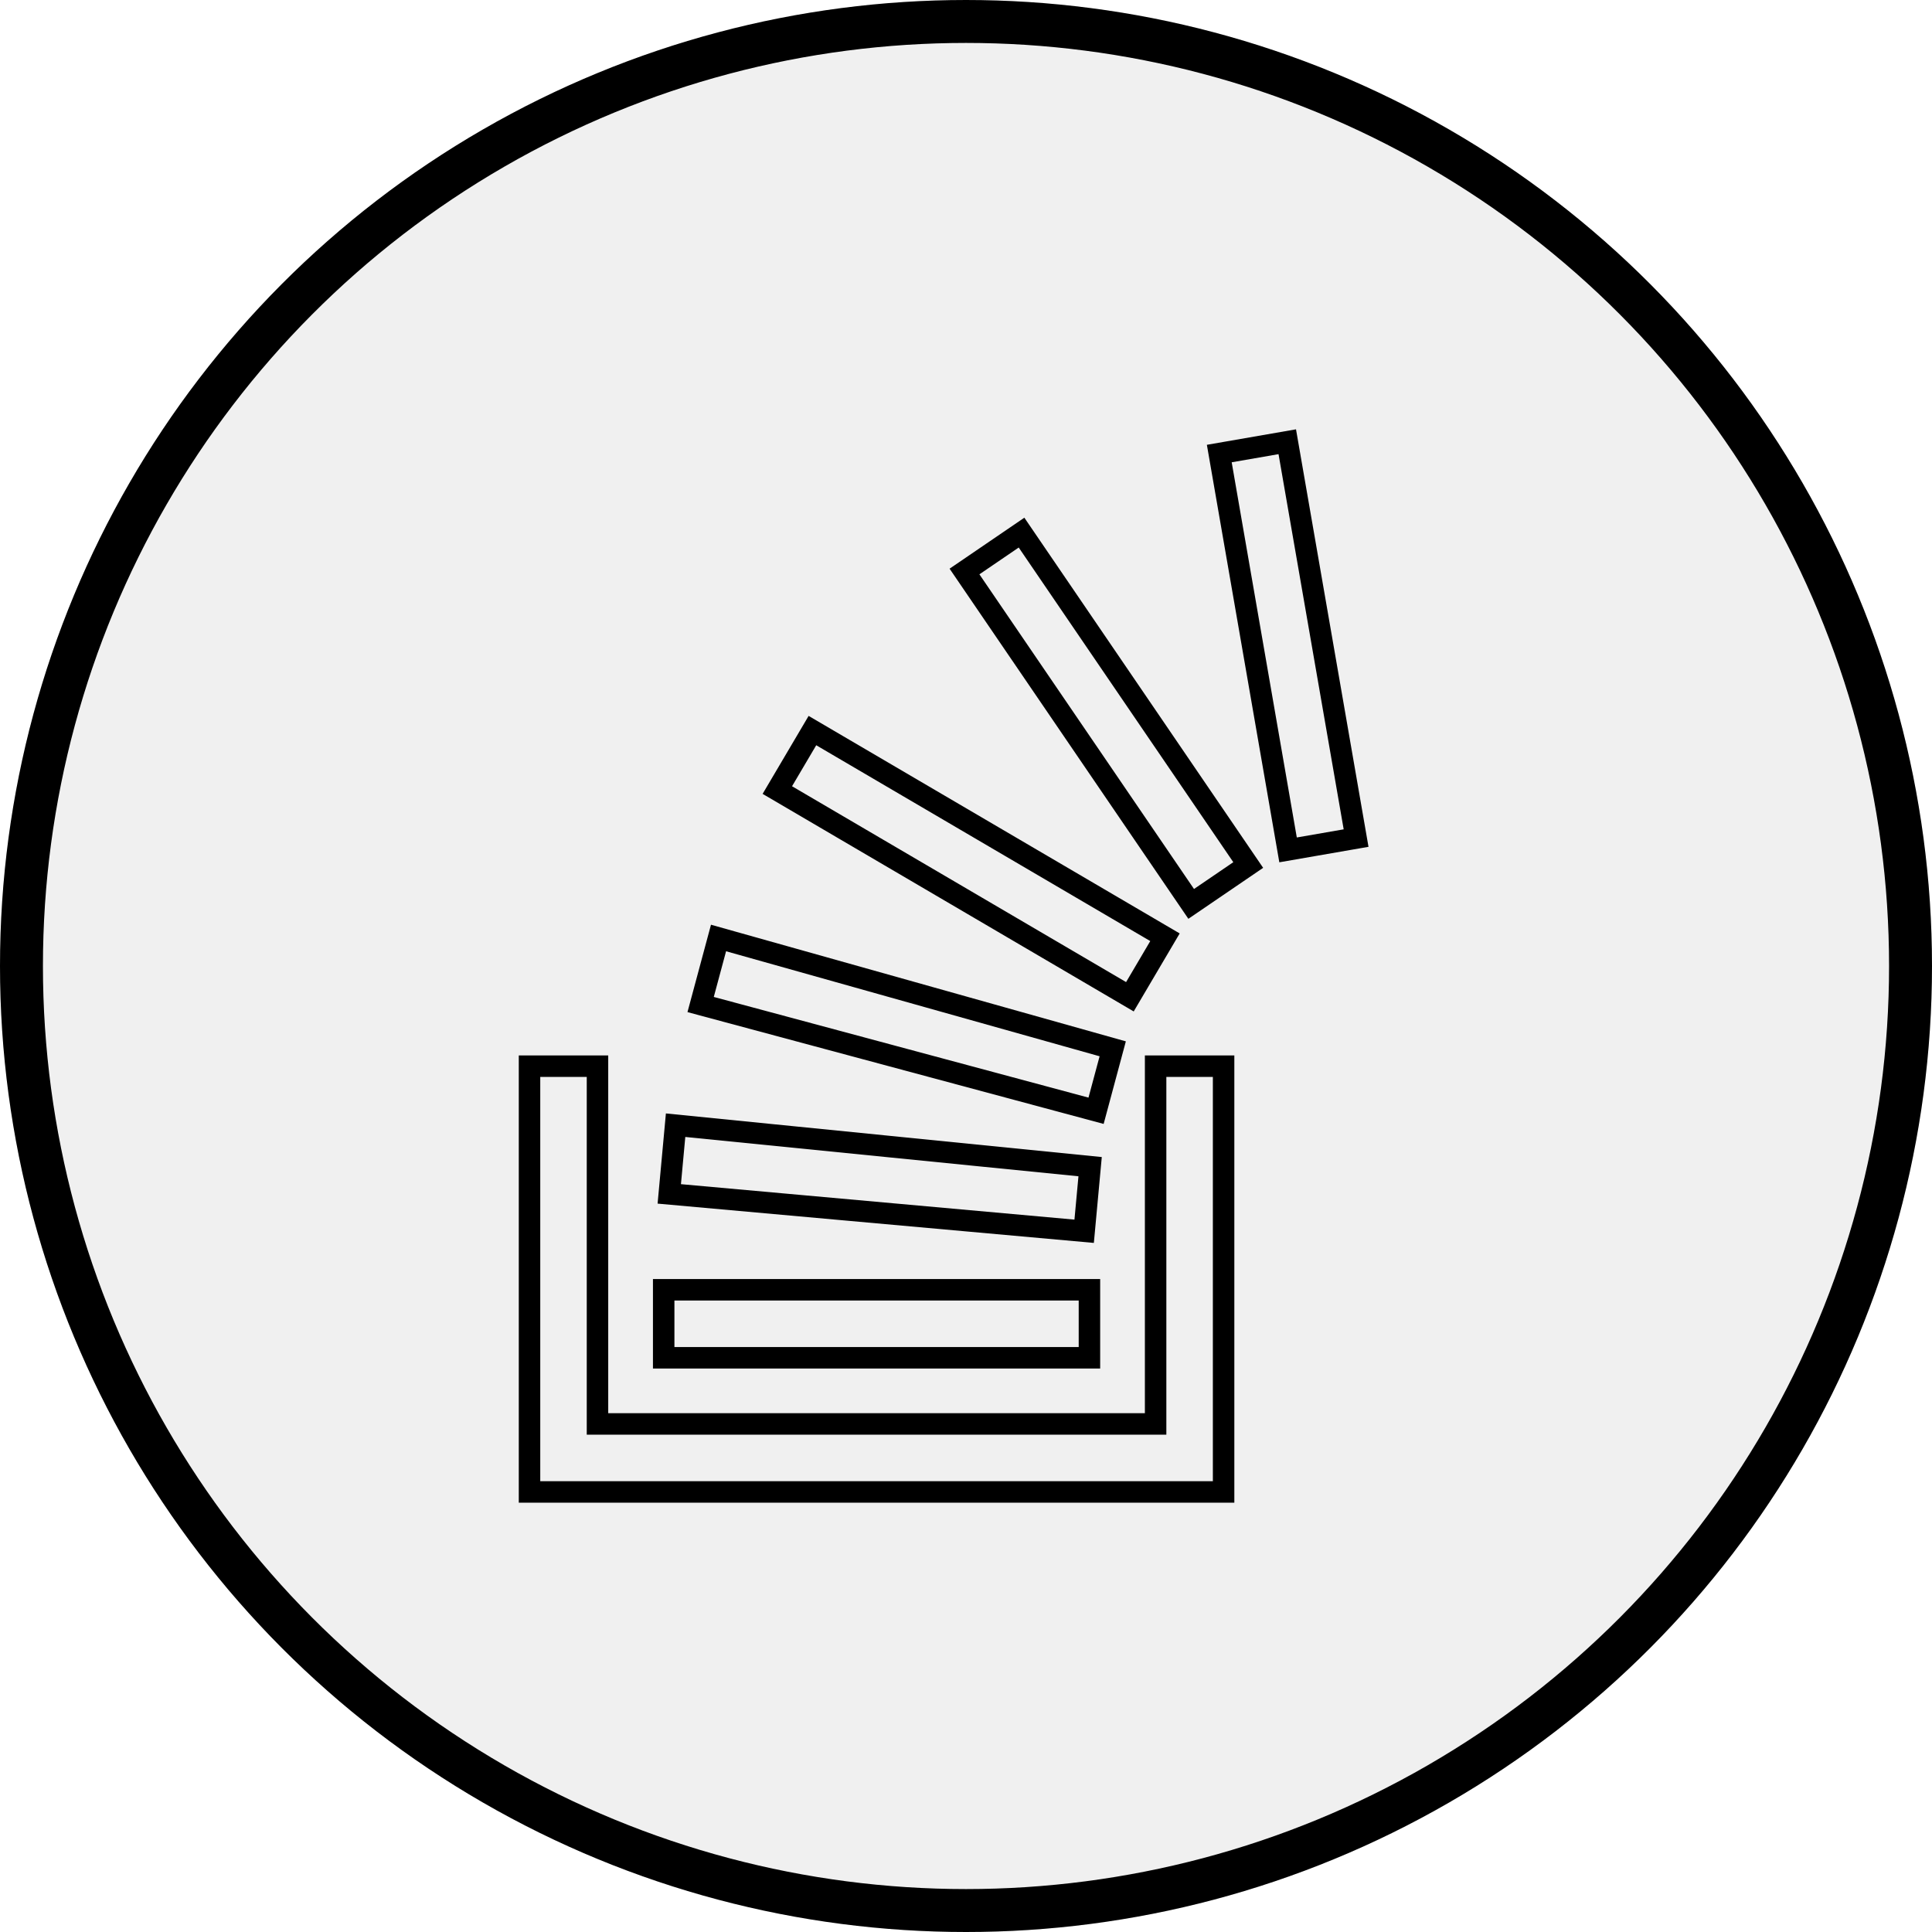 <svg width="90" height="90" viewBox="0 0 90 90" fill="none" xmlns="http://www.w3.org/2000/svg">
<g filter="url(#filter0_b)">
<circle cx="45" cy="45" r="45" fill="currentColor" fill-opacity="0.06"/>
<circle cx="45" cy="45" r="44" stroke="currentColor" stroke-width="2"/>
</g>
<path d="M53.333 66.333H53.833V65.833V49.667H57V69.5H24.667V49.667H27.833V65.833V66.333H28.333H53.333ZM50.75 63.25H30.917V60.083H50.75V63.25ZM59.966 20.578L63.172 39.041L60.003 39.591L56.799 21.128L59.966 20.578ZM50.504 57.357L31.177 55.616L31.472 52.416L50.782 54.348L50.504 57.357ZM51.059 51.744L32.638 46.795L33.472 43.695L51.835 48.858L51.059 51.744ZM52.635 46.433L36.211 36.804L37.846 34.033L54.269 43.661L52.635 46.433ZM47.587 24.811L58.147 40.296L55.49 42.107L44.93 26.623L47.587 24.811Z" stroke="currentColor"/>
<defs>
<filter id="filter0_b" x="-6" y="-6" width="102" height="102" filterUnits="userSpaceOnUse" color-interpolation-filters="sRGB">
<feFlood flood-opacity="0" result="BackgroundImageFix"/>
<feGaussianBlur in="BackgroundImage" stdDeviation="3"/>
<feComposite in2="SourceAlpha" operator="in" result="effect1_backgroundBlur"/>
<feBlend mode="normal" in="SourceGraphic" in2="effect1_backgroundBlur" result="shape"/>
</filter>
</defs>
</svg>
